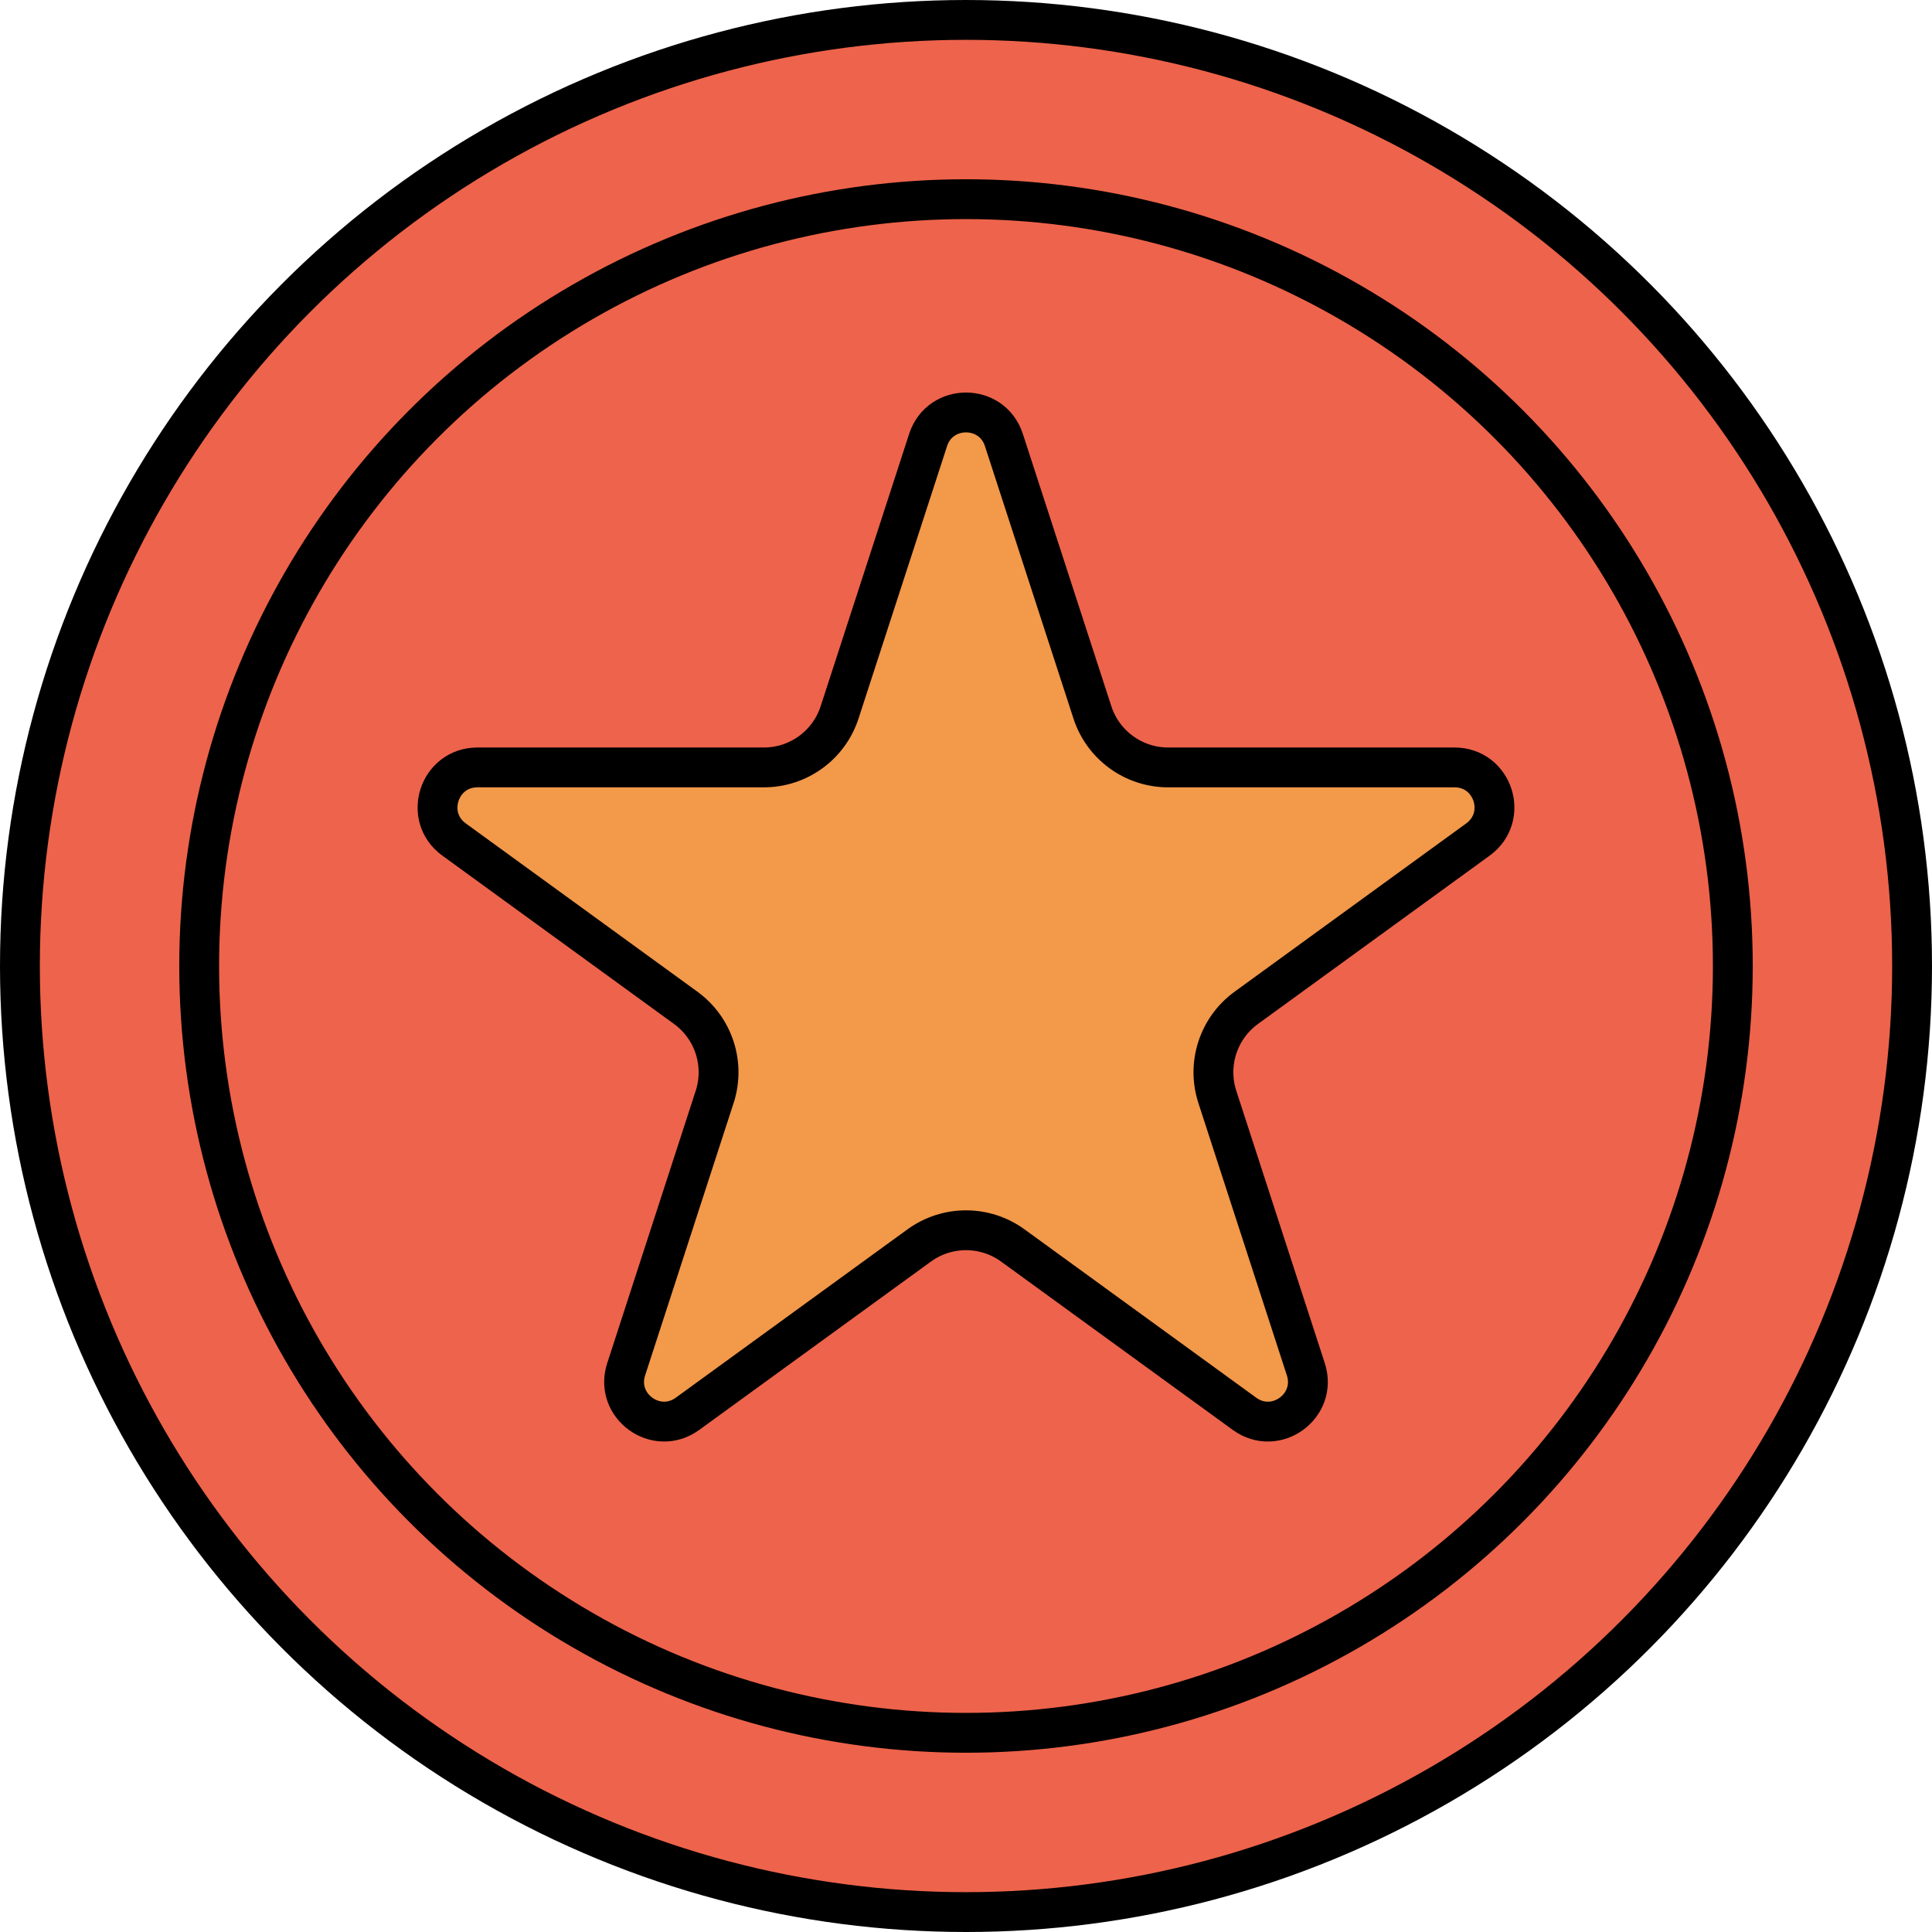 <svg width="97" height="97" viewBox="0 0 97 97" fill="none" xmlns="http://www.w3.org/2000/svg">
<circle cx="48.5" cy="48.5" r="47.5" fill="#EE634B" stroke="black" stroke-width="2"/>
<circle cx="48.5" cy="48.5" r="38.5" fill="#EE634B" stroke="black" stroke-width="2"/>
<path d="M46.598 22.09C47.197 20.248 49.803 20.248 50.402 22.09L54.846 35.766C55.381 37.414 56.917 38.53 58.65 38.53H73.029C74.967 38.53 75.772 41.009 74.205 42.148L62.572 50.6C61.17 51.619 60.583 53.424 61.119 55.072L65.562 68.748C66.161 70.591 64.052 72.123 62.484 70.984L50.851 62.532C49.449 61.513 47.551 61.513 46.149 62.532L34.516 70.984C32.948 72.123 30.839 70.591 31.438 68.748L35.881 55.072C36.417 53.424 35.83 51.619 34.428 50.6L22.795 42.148C21.227 41.009 22.033 38.53 23.971 38.53H38.35C40.083 38.53 41.619 37.414 42.154 35.766L46.598 22.09Z" fill="#F2994A" stroke="black" stroke-width="2"/>
</svg>
